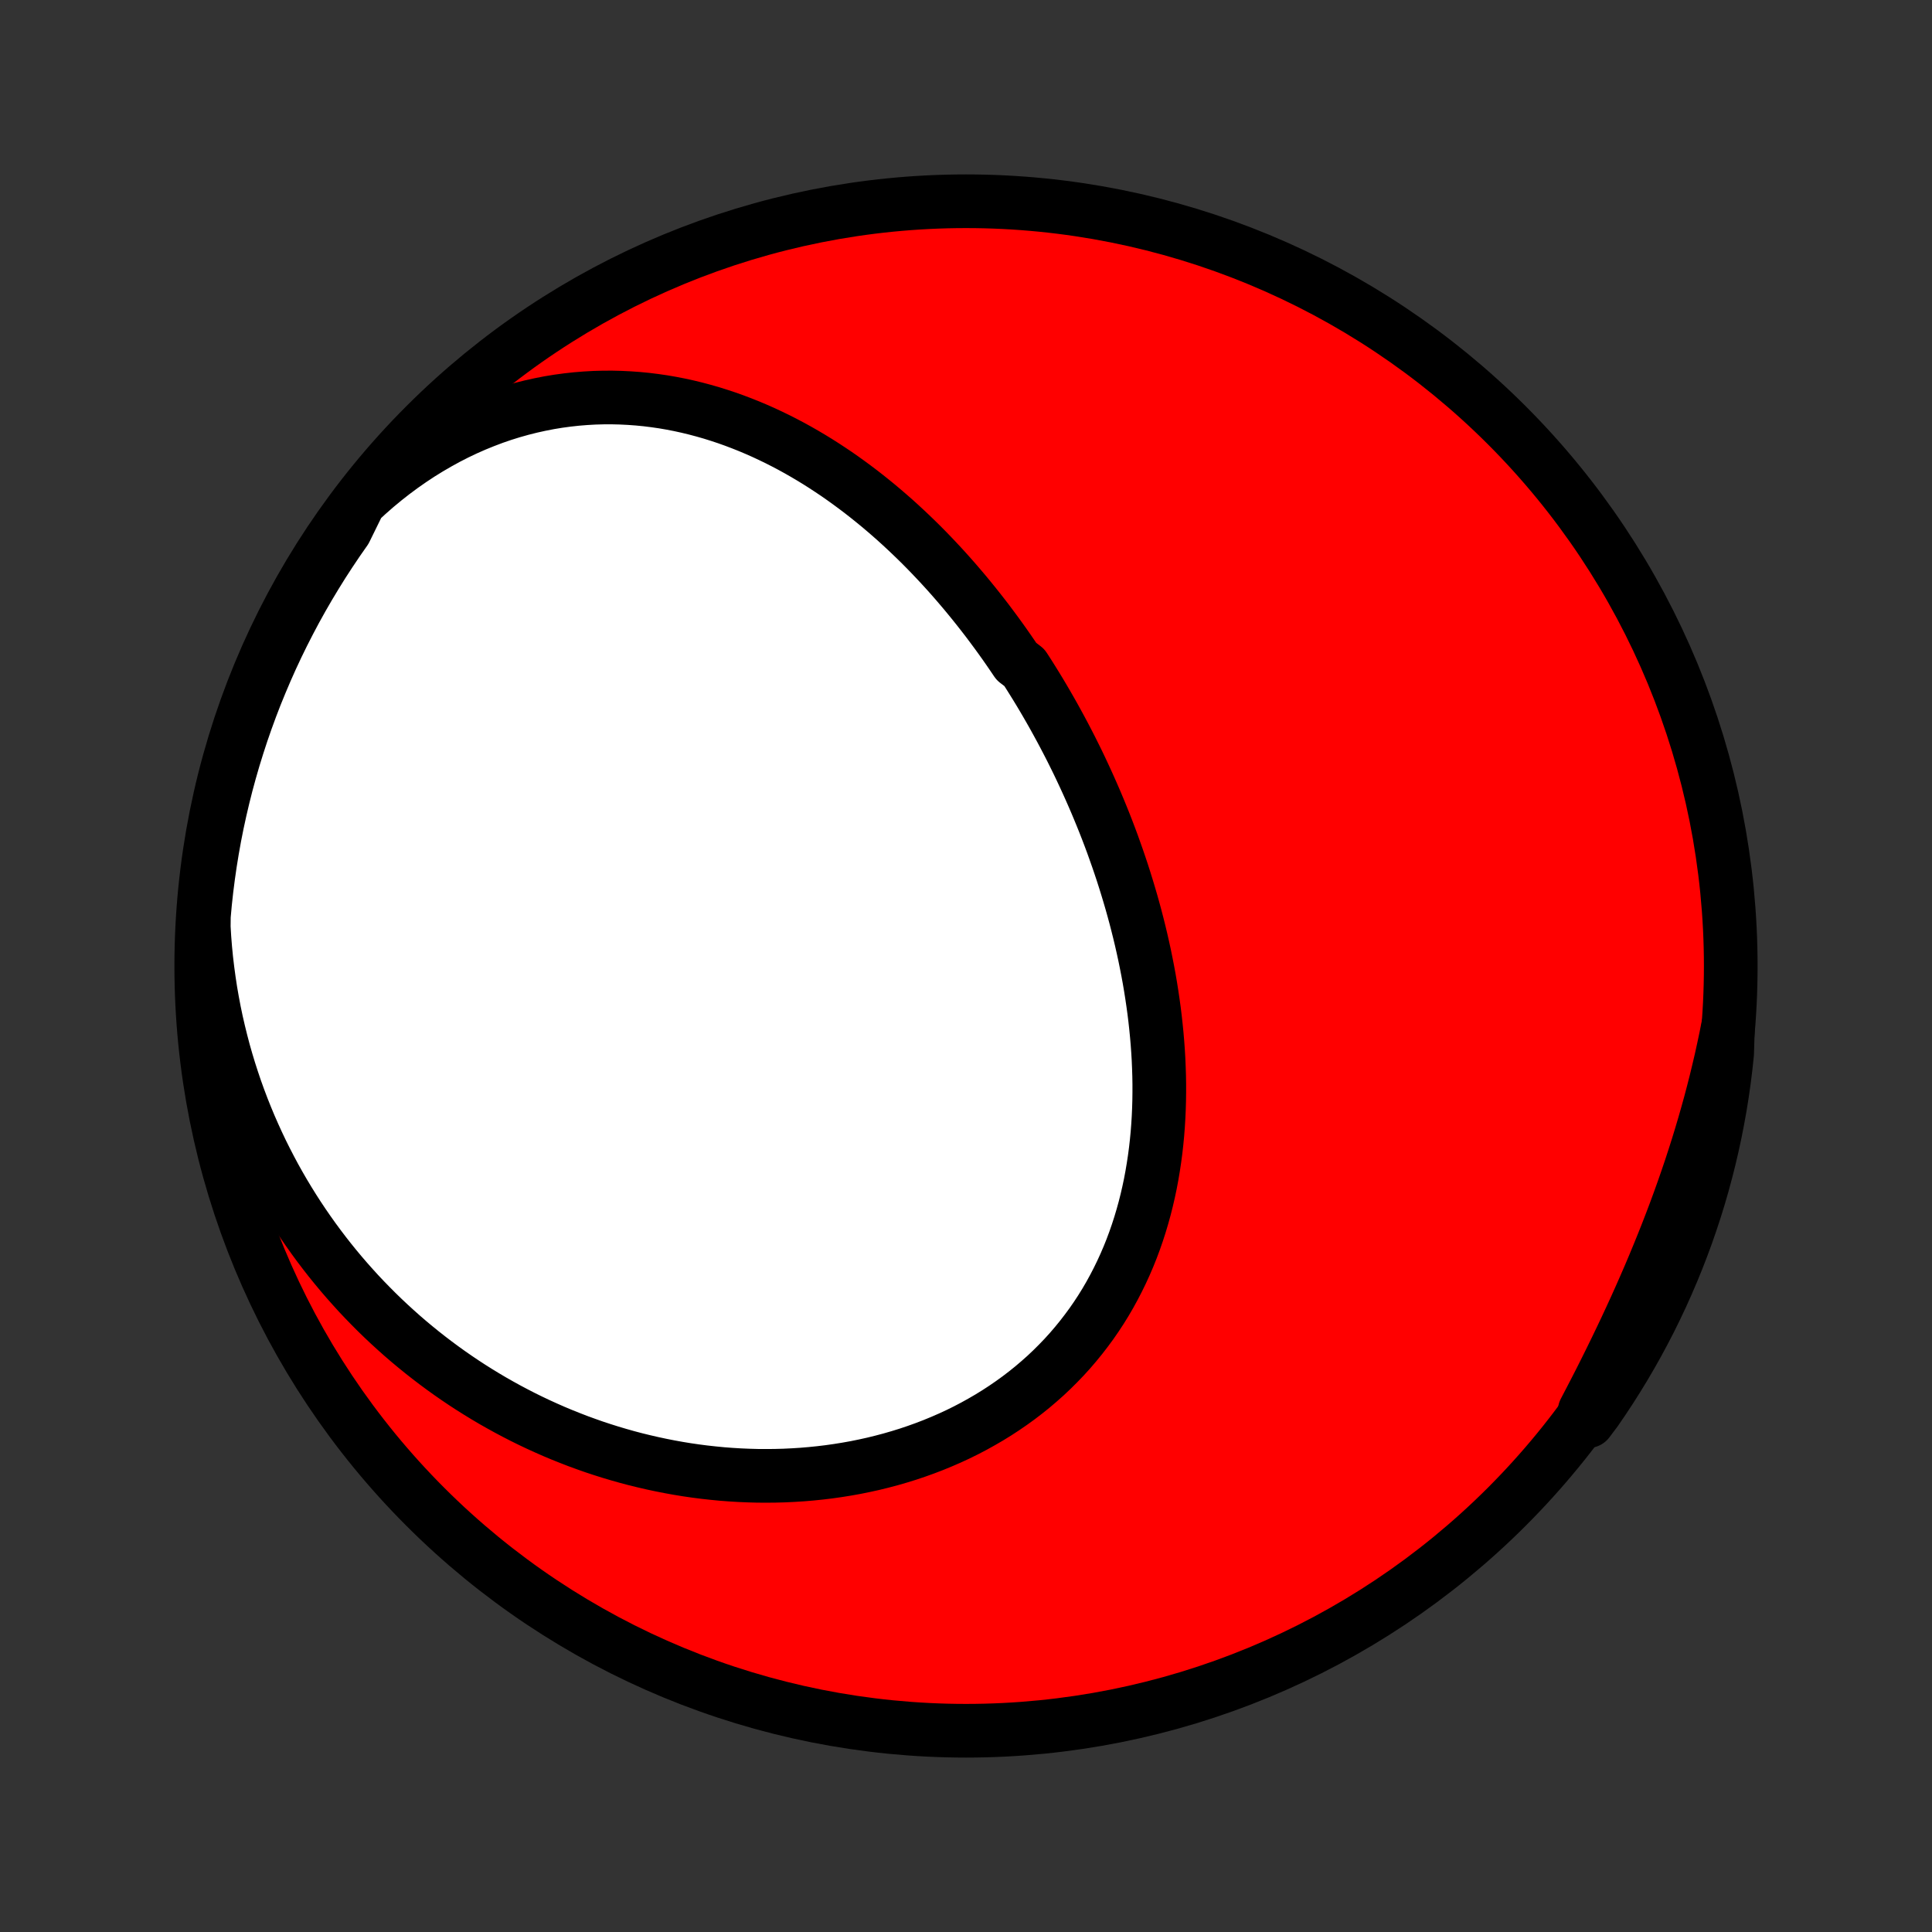 <?xml version="1.0" encoding="utf-8" standalone="no"?>
<!DOCTYPE svg PUBLIC "-//W3C//DTD SVG 1.1//EN"
  "http://www.w3.org/Graphics/SVG/1.1/DTD/svg11.dtd">
<!-- Created with matplotlib (http://matplotlib.org/) -->
<svg height="72pt" version="1.1" viewBox="0 0 72 72" width="72pt" xmlns="http://www.w3.org/2000/svg" xmlns:xlink="http://www.w3.org/1999/xlink">
 <rect x="0" y="0" width="72" height="72" fill="#333333" stroke="none"/>
 <defs>
  <style type="text/css">
*{stroke-linecap:butt;stroke-linejoin:round;}
  </style>
 </defs>
 <g id="figure_1">
  <g id="patch_1">
   <path d="
M0 72
L72 72
L72 0
L0 0
z
" style="fill:none;"/>
  </g>
  <g id="axes_1">
   <g id="PatchCollection_1">
    <defs>
     <path d="
M36 -7.5
C43.558 -7.5 50.808 -10.503 56.153 -15.848
C61.497 -21.192 64.5 -28.442 64.5 -36
C64.5 -43.558 61.497 -50.808 56.153 -56.153
C50.808 -61.497 43.558 -64.5 36 -64.5
C28.442 -64.5 21.192 -61.497 15.848 -56.153
C10.503 -50.808 7.5 -43.558 7.5 -36
C7.5 -28.442 10.503 -21.192 15.848 -15.848
C21.192 -10.503 28.442 -7.5 36 -7.5
z
" id="C0_0_a811fe30f3"/>
     <path d="
M13.389 -53.303
L13.699 -53.589
L14.014 -53.865
L14.334 -54.13
L14.658 -54.384
L14.986 -54.627
L15.318 -54.859
L15.652 -55.08
L15.99 -55.289
L16.33 -55.487
L16.671 -55.674
L17.015 -55.85
L17.36 -56.014
L17.705 -56.166
L18.052 -56.307
L18.398 -56.438
L18.744 -56.557
L19.091 -56.665
L19.436 -56.762
L19.781 -56.849
L20.125 -56.925
L20.467 -56.992
L20.808 -57.048
L21.147 -57.094
L21.484 -57.131
L21.819 -57.158
L22.151 -57.177
L22.481 -57.186
L22.809 -57.187
L23.134 -57.179
L23.456 -57.163
L23.775 -57.14
L24.091 -57.109
L24.405 -57.07
L24.715 -57.025
L25.022 -56.972
L25.325 -56.913
L25.626 -56.847
L25.923 -56.775
L26.217 -56.697
L26.507 -56.614
L26.794 -56.524
L27.078 -56.43
L27.359 -56.33
L27.636 -56.225
L27.91 -56.116
L28.18 -56.002
L28.447 -55.884
L28.711 -55.761
L28.971 -55.635
L29.229 -55.504
L29.483 -55.37
L29.734 -55.232
L29.982 -55.09
L30.226 -54.946
L30.468 -54.798
L30.706 -54.647
L30.942 -54.492
L31.175 -54.336
L31.404 -54.176
L31.631 -54.013
L31.855 -53.848
L32.076 -53.681
L32.294 -53.511
L32.509 -53.339
L32.722 -53.165
L32.932 -52.988
L33.14 -52.809
L33.345 -52.629
L33.547 -52.446
L33.747 -52.261
L33.944 -52.075
L34.139 -51.887
L34.332 -51.697
L34.522 -51.505
L34.71 -51.311
L34.895 -51.116
L35.079 -50.919
L35.26 -50.721
L35.439 -50.521
L35.616 -50.319
L35.79 -50.116
L35.963 -49.912
L36.133 -49.706
L36.302 -49.498
L36.468 -49.29
L36.633 -49.079
L36.796 -48.868
L36.956 -48.654
L37.115 -48.44
L37.272 -48.224
L37.427 -48.007
L37.58 -47.788
L37.731 -47.568
L37.881 -47.346
L38.174 -47.123
L38.319 -46.899
L38.461 -46.673
L38.602 -46.446
L38.741 -46.218
L38.878 -45.988
L39.013 -45.757
L39.147 -45.524
L39.279 -45.29
L39.409 -45.054
L39.538 -44.817
L39.665 -44.578
L39.79 -44.338
L39.914 -44.097
L40.035 -43.854
L40.156 -43.609
L40.274 -43.363
L40.39 -43.115
L40.505 -42.866
L40.618 -42.615
L40.729 -42.363
L40.839 -42.109
L40.946 -41.854
L41.052 -41.596
L41.156 -41.338
L41.258 -41.077
L41.358 -40.815
L41.456 -40.552
L41.551 -40.286
L41.645 -40.02
L41.737 -39.751
L41.827 -39.481
L41.914 -39.209
L41.999 -38.935
L42.082 -38.66
L42.163 -38.383
L42.241 -38.104
L42.317 -37.824
L42.39 -37.542
L42.461 -37.258
L42.529 -36.973
L42.594 -36.687
L42.657 -36.398
L42.716 -36.108
L42.773 -35.817
L42.827 -35.524
L42.877 -35.23
L42.924 -34.934
L42.968 -34.636
L43.009 -34.338
L43.046 -34.038
L43.079 -33.737
L43.109 -33.434
L43.135 -33.131
L43.157 -32.826
L43.175 -32.521
L43.188 -32.214
L43.198 -31.907
L43.203 -31.599
L43.203 -31.29
L43.199 -30.98
L43.19 -30.671
L43.176 -30.36
L43.157 -30.05
L43.133 -29.74
L43.103 -29.429
L43.068 -29.119
L43.027 -28.809
L42.98 -28.499
L42.928 -28.19
L42.87 -27.882
L42.805 -27.575
L42.734 -27.268
L42.657 -26.963
L42.573 -26.66
L42.483 -26.358
L42.386 -26.058
L42.282 -25.759
L42.172 -25.464
L42.054 -25.17
L41.929 -24.879
L41.797 -24.591
L41.658 -24.306
L41.512 -24.024
L41.359 -23.745
L41.199 -23.47
L41.031 -23.199
L40.856 -22.932
L40.674 -22.669
L40.484 -22.411
L40.288 -22.157
L40.085 -21.908
L39.875 -21.663
L39.658 -21.424
L39.434 -21.191
L39.204 -20.962
L38.968 -20.739
L38.725 -20.523
L38.476 -20.311
L38.221 -20.106
L37.961 -19.907
L37.695 -19.715
L37.423 -19.528
L37.147 -19.348
L36.865 -19.174
L36.579 -19.008
L36.289 -18.847
L35.994 -18.693
L35.696 -18.546
L35.393 -18.406
L35.087 -18.273
L34.778 -18.146
L34.465 -18.026
L34.15 -17.913
L33.832 -17.806
L33.512 -17.707
L33.19 -17.614
L32.865 -17.528
L32.539 -17.448
L32.212 -17.376
L31.883 -17.309
L31.553 -17.25
L31.222 -17.197
L30.89 -17.15
L30.558 -17.11
L30.225 -17.076
L29.892 -17.048
L29.558 -17.027
L29.225 -17.011
L28.892 -17.002
L28.56 -16.999
L28.227 -17.001
L27.896 -17.01
L27.565 -17.024
L27.235 -17.044
L26.906 -17.069
L26.578 -17.101
L26.251 -17.137
L25.925 -17.179
L25.601 -17.226
L25.277 -17.279
L24.956 -17.337
L24.636 -17.4
L24.317 -17.468
L24.001 -17.541
L23.686 -17.618
L23.372 -17.701
L23.061 -17.789
L22.751 -17.881
L22.444 -17.978
L22.138 -18.079
L21.835 -18.186
L21.533 -18.296
L21.234 -18.412
L20.936 -18.531
L20.641 -18.655
L20.348 -18.784
L20.058 -18.916
L19.769 -19.053
L19.483 -19.194
L19.199 -19.34
L18.918 -19.489
L18.639 -19.643
L18.362 -19.8
L18.088 -19.962
L17.816 -20.128
L17.546 -20.298
L17.279 -20.472
L17.015 -20.65
L16.753 -20.832
L16.494 -21.018
L16.237 -21.208
L15.983 -21.402
L15.731 -21.6
L15.482 -21.802
L15.236 -22.007
L14.992 -22.217
L14.752 -22.431
L14.514 -22.648
L14.278 -22.87
L14.046 -23.095
L13.817 -23.325
L13.59 -23.558
L13.366 -23.795
L13.146 -24.037
L12.928 -24.282
L12.714 -24.531
L12.502 -24.785
L12.294 -25.042
L12.089 -25.304
L11.888 -25.569
L11.689 -25.839
L11.495 -26.112
L11.303 -26.39
L11.115 -26.672
L10.931 -26.958
L10.751 -27.248
L10.574 -27.542
L10.401 -27.841
L10.232 -28.143
L10.068 -28.45
L9.907 -28.761
L9.75 -29.076
L9.598 -29.396
L9.451 -29.719
L9.307 -30.047
L9.169 -30.379
L9.035 -30.715
L8.906 -31.056
L8.782 -31.4
L8.664 -31.749
L8.55 -32.102
L8.442 -32.459
L8.339 -32.82
L8.243 -33.185
L8.152 -33.554
L8.066 -33.927
L7.987 -34.304
L7.915 -34.684
L7.848 -35.069
L7.789 -35.457
L7.736 -35.849
L7.689 -36.244
L7.65 -36.643
L7.618 -37.045
L7.594 -37.45
L7.598 -37.858
L7.643 -38.356
L7.697 -38.851
L7.76 -39.346
L7.831 -39.839
L7.911 -40.332
L7.999 -40.823
L8.096 -41.312
L8.202 -41.8
L8.316 -42.286
L8.438 -42.77
L8.569 -43.252
L8.708 -43.732
L8.856 -44.21
L9.011 -44.685
L9.175 -45.157
L9.347 -45.627
L9.527 -46.094
L9.716 -46.557
L9.912 -47.018
L10.116 -47.475
L10.328 -47.928
L10.548 -48.378
L10.776 -48.824
L11.011 -49.267
L11.254 -49.705
L11.505 -50.139
L11.763 -50.568
L12.028 -50.994
L12.301 -51.414
L12.581 -51.831
L12.868 -52.242
z
" id="C0_1_2ec1bc1a84"/>
     <path d="
M64.396 -33.733
L64.316 -33.329
L64.23 -32.923
L64.141 -32.518
L64.046 -32.113
L63.948 -31.707
L63.845 -31.302
L63.738 -30.896
L63.626 -30.491
L63.51 -30.085
L63.39 -29.68
L63.266 -29.275
L63.137 -28.87
L63.005 -28.465
L62.868 -28.061
L62.728 -27.658
L62.584 -27.255
L62.436 -26.853
L62.284 -26.451
L62.129 -26.05
L61.97 -25.65
L61.808 -25.251
L61.643 -24.852
L61.475 -24.455
L61.303 -24.059
L61.129 -23.664
L60.952 -23.27
L60.772 -22.878
L60.59 -22.487
L60.405 -22.097
L60.218 -21.709
L60.029 -21.322
L59.838 -20.937
L59.645 -20.553
L59.45 -20.172
L59.253 -19.792
L59.056 -19.414
L59.179 -19.037
L59.465 -19.417
L59.743 -19.824
L60.015 -20.236
L60.279 -20.653
L60.536 -21.074
L60.785 -21.5
L61.027 -21.931
L61.261 -22.366
L61.488 -22.804
L61.706 -23.247
L61.917 -23.694
L62.12 -24.145
L62.315 -24.599
L62.502 -25.056
L62.681 -25.517
L62.852 -25.981
L63.014 -26.448
L63.169 -26.919
L63.315 -27.391
L63.453 -27.867
L63.582 -28.345
L63.703 -28.825
L63.816 -29.308
L63.92 -29.792
L64.015 -30.279
L64.103 -30.767
L64.181 -31.256
L64.251 -31.747
L64.312 -32.24
L64.365 -32.734
z
" id="C0_2_4a1fcb6727"/>
    </defs>
    <g clip-path="url(#p1bffca34e9)">
     <use style="fill:#ff0000;stroke:#000000;stroke-width:2.0;" x="0.0" xlink:href="#C0_0_a811fe30f3" y="72.0"/>
    </g>
    <g clip-path="url(#p1bffca34e9)">
     <use style="fill:#ffffff;stroke:#000000;stroke-width:2.0;" x="0.0" xlink:href="#C0_1_2ec1bc1a84" y="72.0"/>
    </g>
    <g clip-path="url(#p1bffca34e9)">
     <use style="fill:#ffffff;stroke:#000000;stroke-width:2.0;" x="0.0" xlink:href="#C0_2_4a1fcb6727" y="72.0"/>
    </g>
   </g>
  </g>
 </g>
 <defs>
  <clipPath id="p1bffca34e9">
   <rect height="72.0" width="72.0" x="0.0" y="0.0"/>
  </clipPath>
 </defs>
</svg>

